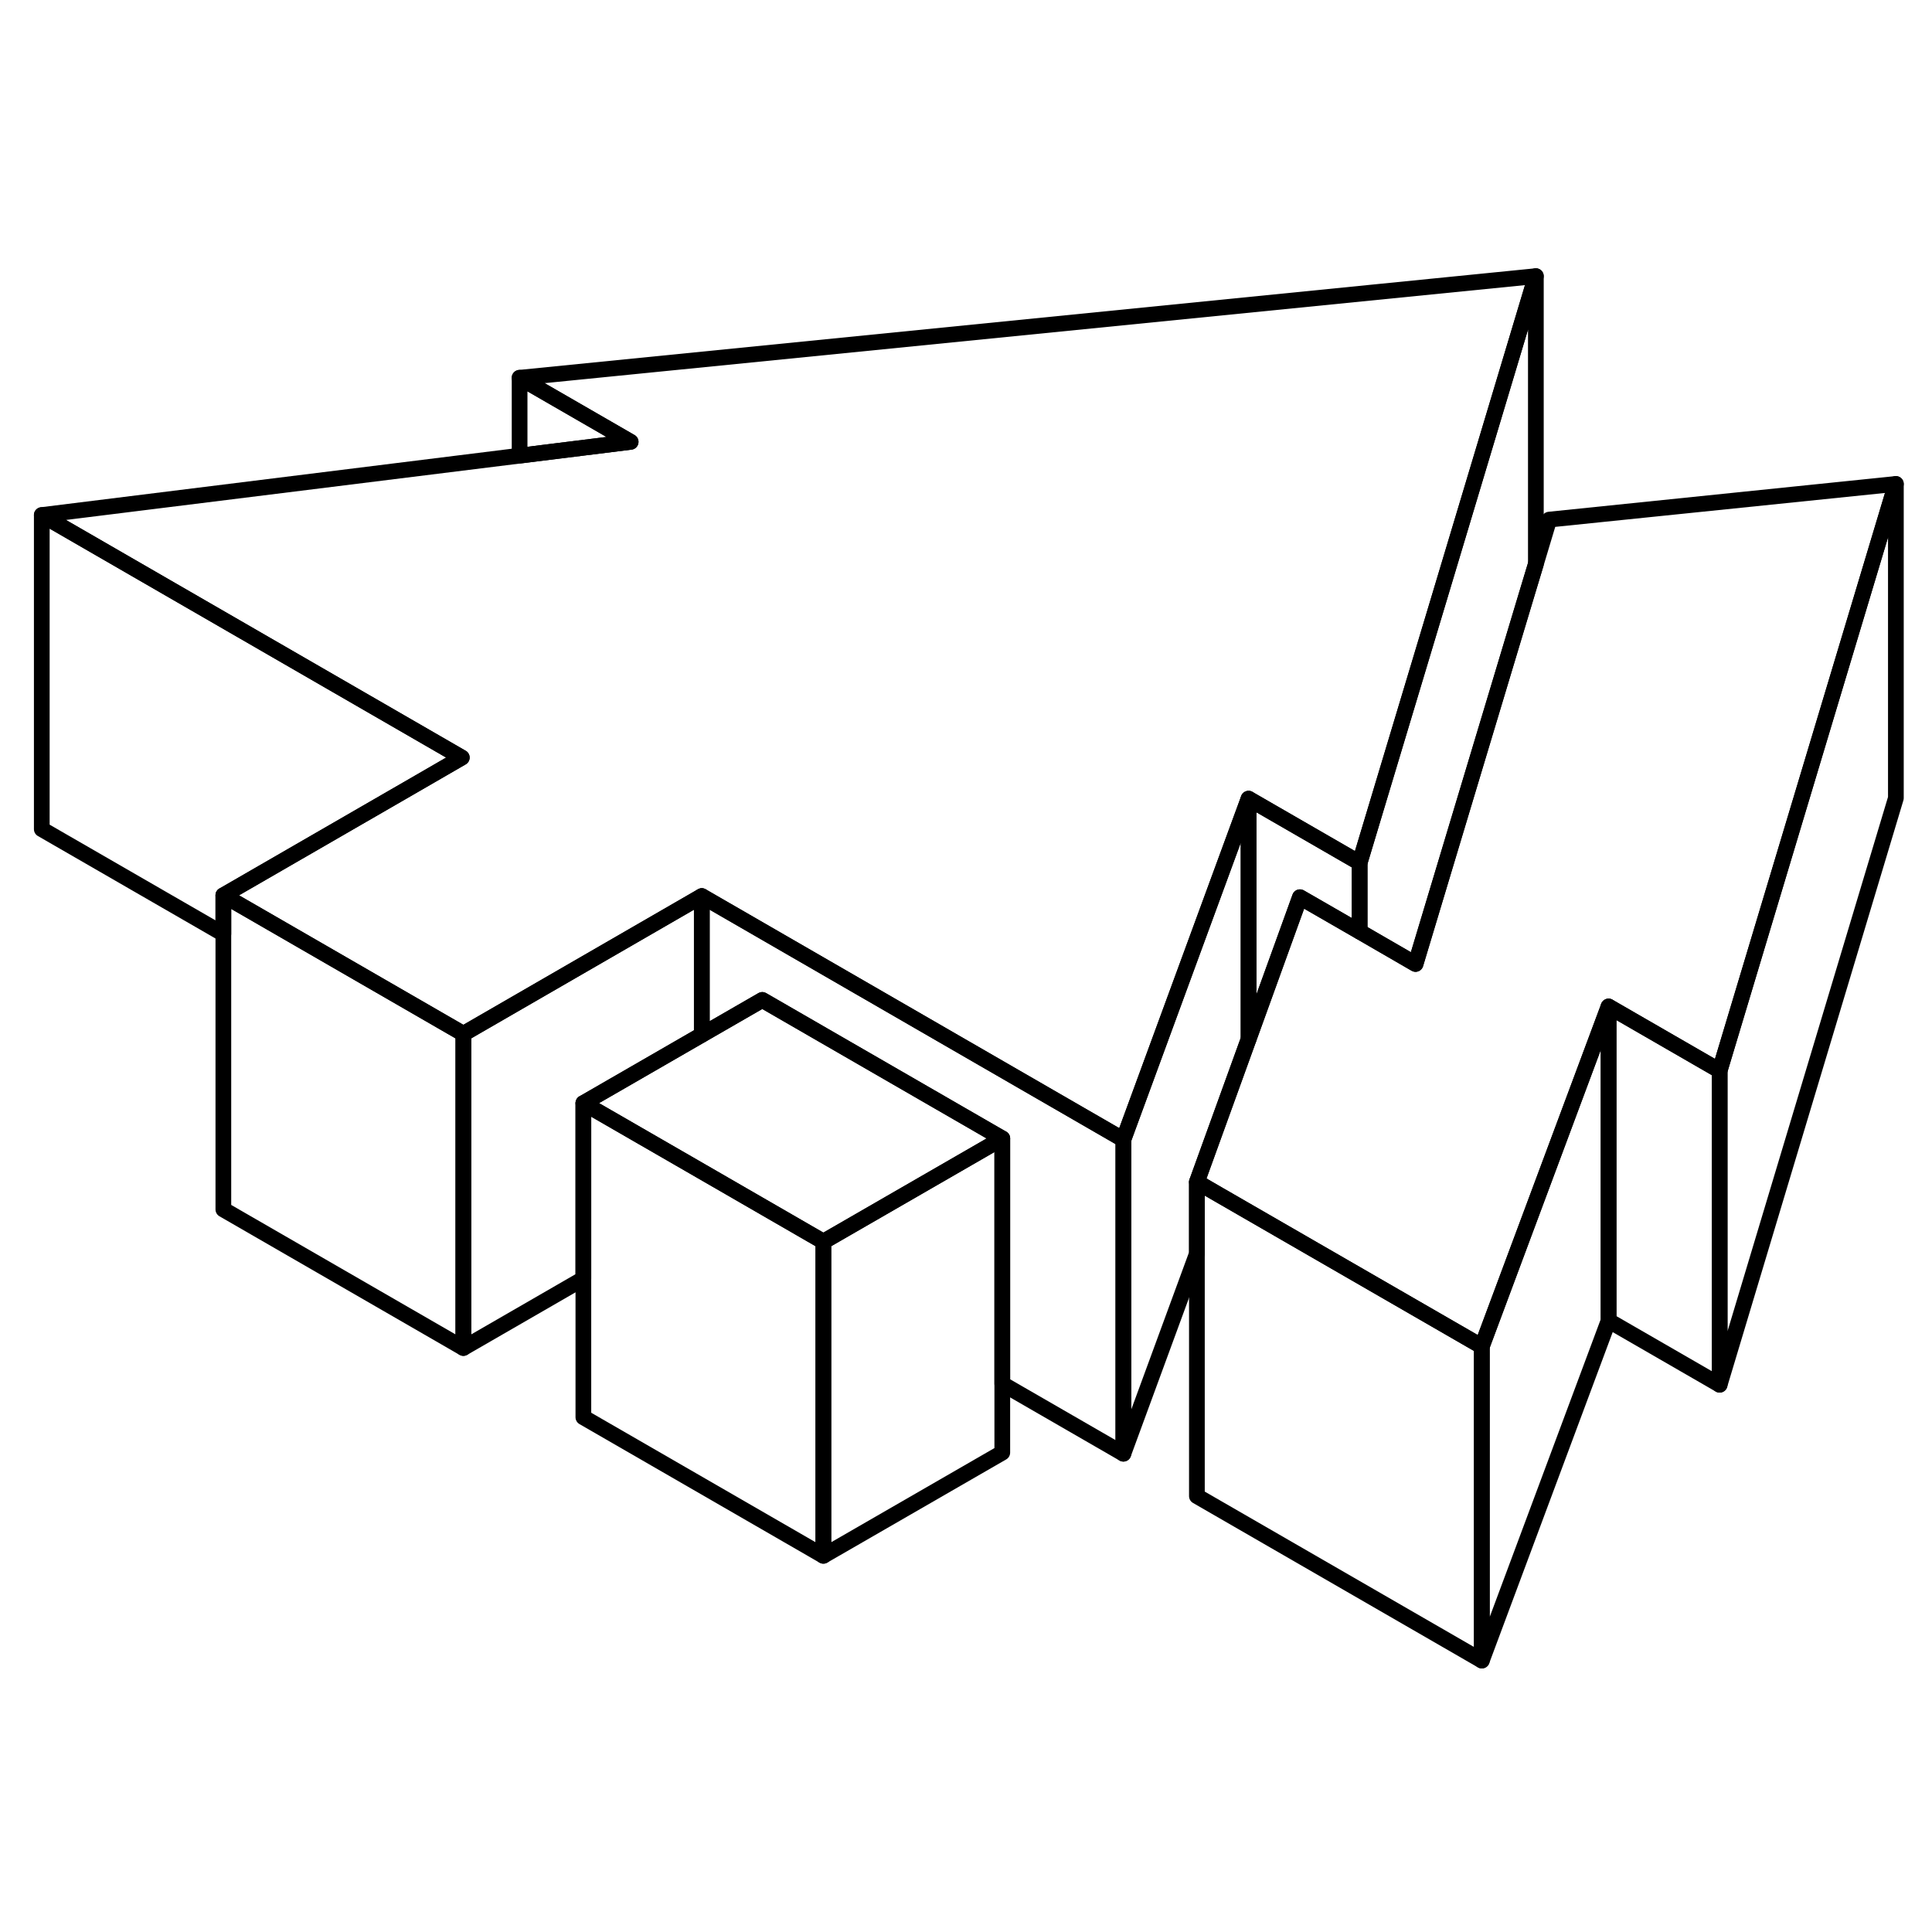 <svg width="24" height="24" viewBox="0 0 123 93" fill="none" xmlns="http://www.w3.org/2000/svg" stroke-width="1px" stroke-linecap="round" stroke-linejoin="round">
    <path d="M94.34 70.72V90.72L102.41 69.08V49.08L94.34 70.72Z" stroke="currentColor" stroke-linejoin="round"/>
    <path d="M79.49 35.85V51.16L76.2 60.25V64.81L71.52 77.55V57.55L79.49 35.85Z" stroke="currentColor" stroke-linejoin="round"/>
    <path d="M94.34 70.72V90.72L76.2 80.25V60.25L77.58 61.05L82.19 63.71L94.34 70.72Z" stroke="currentColor" stroke-linejoin="round"/>
    <path d="M109.48 53.16V73.16L102.41 69.08V49.08L109.48 53.16Z" stroke="currentColor" stroke-linejoin="round"/>
    <path d="M71.52 57.55V77.55L63.81 73.1V57.48L48.53 48.66L44.68 50.88V42.05L71.52 57.55Z" stroke="currentColor" stroke-linejoin="round"/>
    <path d="M44.68 42.05V50.88L37.14 55.23V66.41L29.5 70.82V50.82L44.68 42.05Z" stroke="currentColor" stroke-linejoin="round"/>
    <path d="M29.5 50.82V70.82L14.22 62V42L29.5 50.82Z" stroke="currentColor" stroke-linejoin="round"/>
    <path d="M97.78 2.58L91.59 23.2L86.56 39.93L79.49 35.85L71.52 57.55L44.68 42.05L29.5 50.82L14.22 42L26.67 34.81L29.4 33.23L2.66 17.79L33.08 14.01L40.15 13.13L33.08 9.05L97.78 2.58Z" stroke="currentColor" stroke-linejoin="round"/>
    <path d="M40.15 13.13L33.08 14.01V9.05L40.15 13.13Z" stroke="currentColor" stroke-linejoin="round"/>
    <path d="M120.7 15.81L114.5 36.45L109.48 53.16L102.41 49.08L94.34 70.72L82.19 63.71L77.58 61.05L76.2 60.25L79.49 51.16L82.76 42.12L86.56 44.31L90.12 46.37L97.26 22.63L97.78 20.91L98.63 18.08L120.7 15.81Z" stroke="currentColor" stroke-linejoin="round"/>
    <path d="M97.78 2.58V20.91L97.26 22.63L90.12 46.37L86.56 44.31V39.93L91.59 23.2L97.78 2.58Z" stroke="currentColor" stroke-linejoin="round"/>
    <path d="M120.7 15.81V35.81L109.48 73.16V53.16L114.5 36.45L120.7 15.81Z" stroke="currentColor" stroke-linejoin="round"/>
    <path d="M63.81 57.48V77.48L52.42 84.05V64.05L63.81 57.48Z" stroke="currentColor" stroke-linejoin="round"/>
    <path d="M63.81 57.48L52.42 64.05L44.68 59.58L37.14 55.23L44.68 50.88L48.53 48.66L63.81 57.48Z" stroke="currentColor" stroke-linejoin="round"/>
    <path d="M52.42 64.05V84.05L37.14 75.23V55.23L44.68 59.58L52.42 64.05Z" stroke="currentColor" stroke-linejoin="round"/>
    <path d="M86.56 39.93V44.31L82.76 42.12L79.49 51.16V35.85L86.56 39.93Z" stroke="currentColor" stroke-linejoin="round"/>
    <path d="M29.4 33.23L26.67 34.81L14.22 42V44.46L2.66 37.79V17.79L29.4 33.23Z" stroke="currentColor" stroke-linejoin="round"/>
</svg>